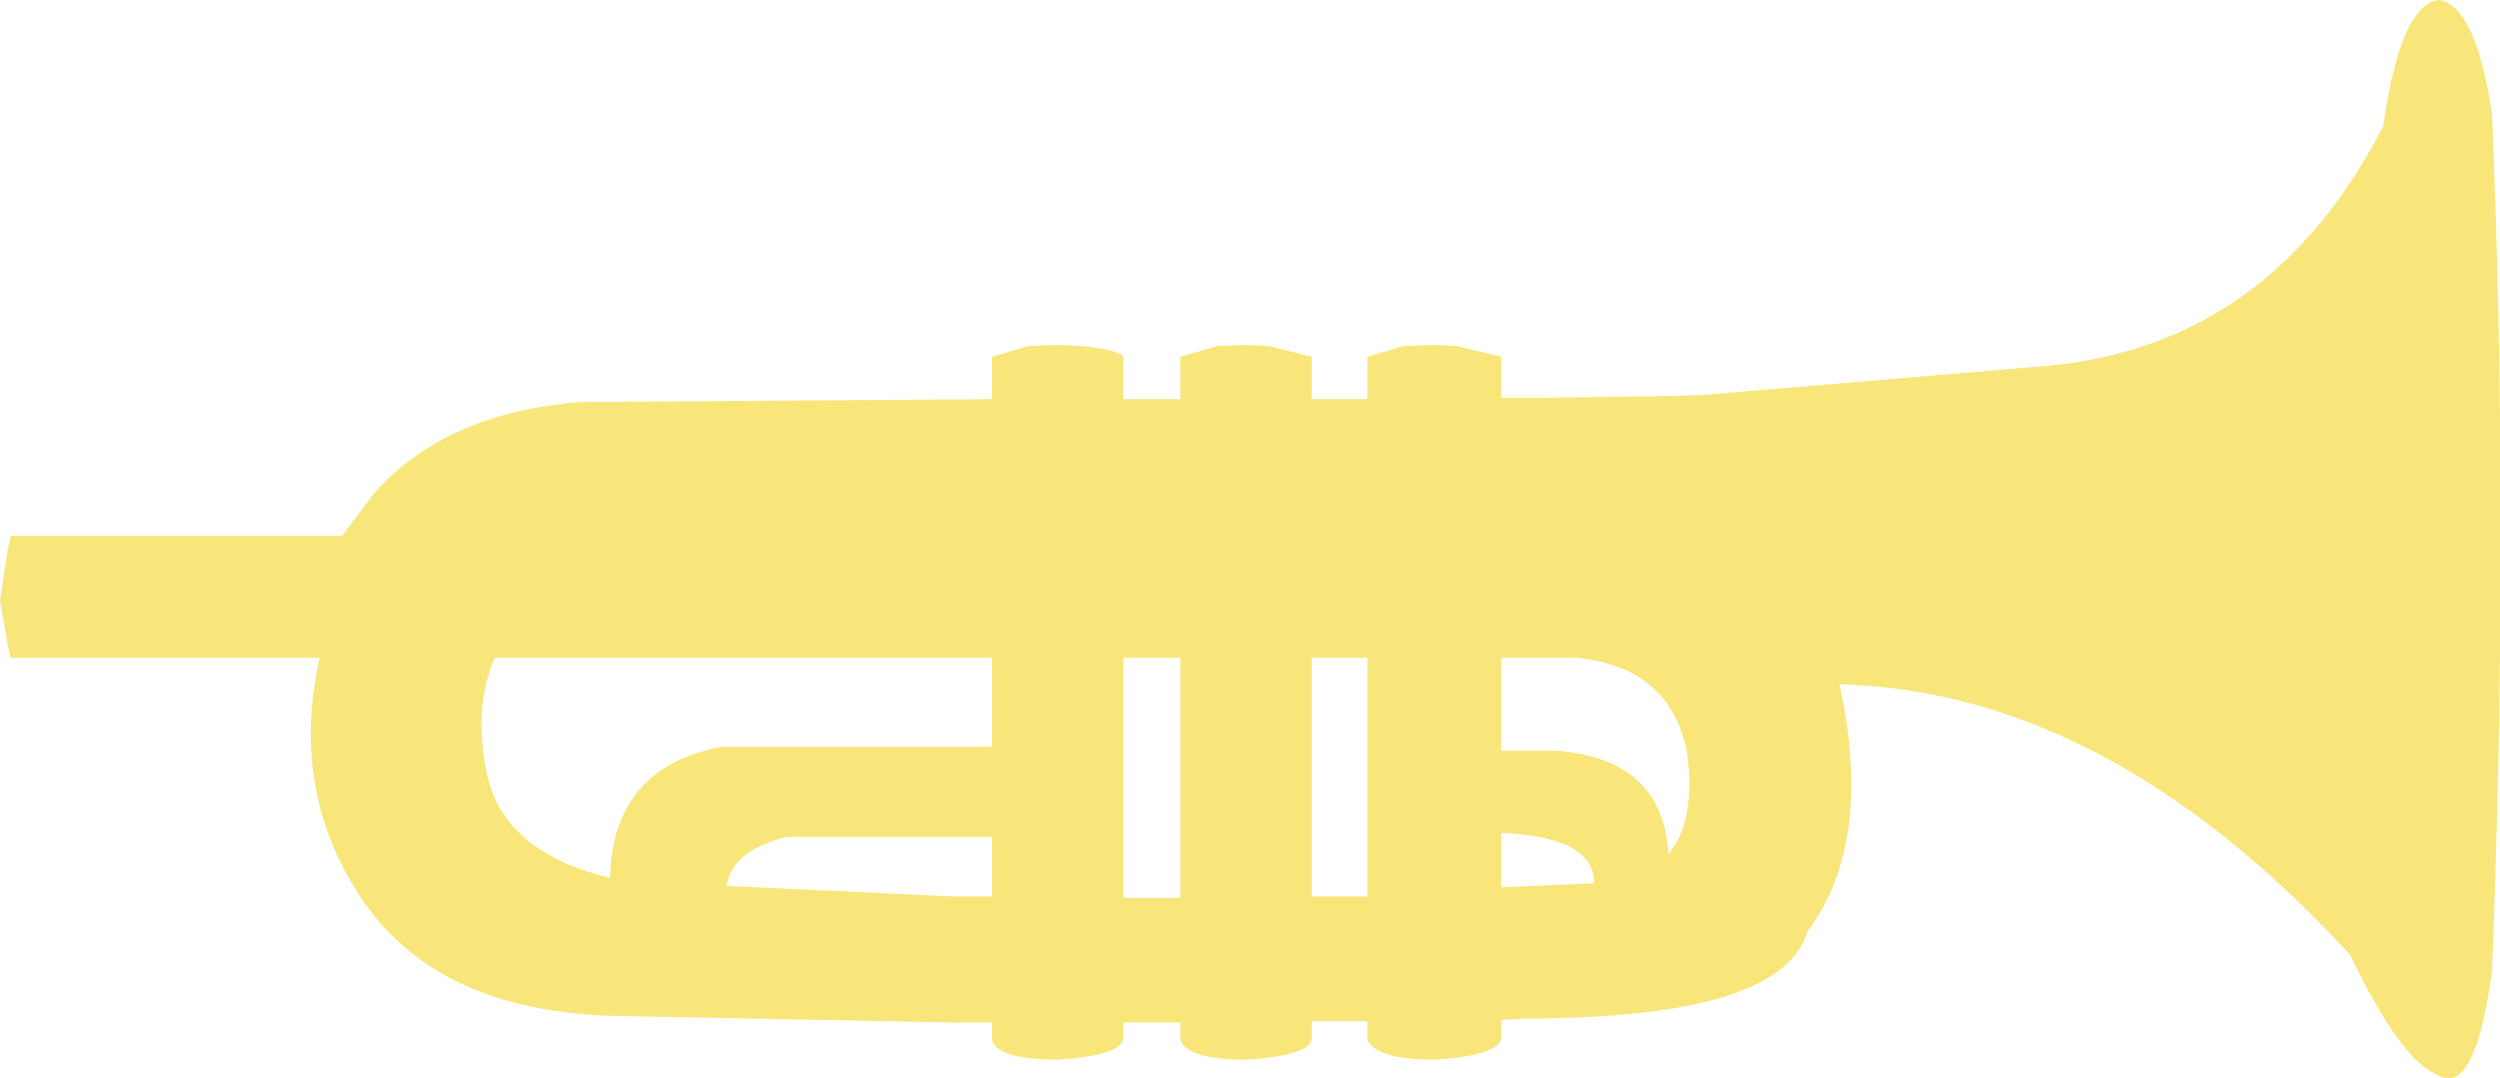 <?xml version="1.0" encoding="UTF-8" standalone="no"?>
<svg xmlns:xlink="http://www.w3.org/1999/xlink" height="40.65px" width="94.25px" xmlns="http://www.w3.org/2000/svg">
  <g transform="matrix(1.0, 0.0, 0.0, 1.0, 47.1, 20.35)">
    <path d="M-8.35 -7.3 L-7.25 -7.35 -6.3 -7.3 Q-4.9 -7.15 -4.75 -6.9 L-4.75 -5.3 -2.6 -5.3 -2.6 -6.9 -1.2 -7.3 -0.15 -7.35 0.75 -7.3 2.35 -6.9 2.35 -5.3 4.45 -5.3 4.45 -6.9 5.8 -7.3 7.0 -7.35 7.85 -7.3 9.5 -6.9 9.5 -5.35 11.0 -5.35 14.4 -5.4 15.1 -5.4 16.8 -5.45 16.85 -5.45 17.0 -5.45 30.0 -6.55 Q38.5 -7.3 42.75 -15.6 43.4 -20.2 44.85 -20.35 46.25 -20.1 46.85 -16.05 47.5 -0.4 46.85 16.25 46.2 21.1 44.75 20.15 43.4 19.6 41.5 15.65 32.35 5.7 22.25 5.45 23.55 11.4 21.05 14.75 20.1 18.05 10.35 18.05 L9.5 18.1 9.5 18.85 Q9.25 19.45 7.0 19.6 4.8 19.6 4.45 18.85 L4.45 18.15 2.35 18.15 2.35 18.85 Q2.2 19.45 -0.1 19.6 -2.35 19.6 -2.6 18.85 L-2.6 18.2 -2.85 18.2 -4.75 18.2 -4.75 18.85 Q-4.95 19.45 -7.2 19.6 -9.5 19.6 -9.7 18.85 L-9.7 18.2 -11.1 18.2 -24.0 17.95 Q-30.5 17.75 -33.35 13.7 -36.2 9.6 -35.05 4.45 L-46.7 4.45 -46.8 4.0 -47.1 2.3 -46.8 0.3 -46.75 0.15 -46.7 -0.15 -34.2 -0.15 -33.0 -1.75 Q-30.25 -4.85 -25.05 -5.2 L-24.0 -5.2 -9.7 -5.3 -9.7 -6.9 -8.35 -7.3 M-4.75 4.45 L-4.75 13.5 -2.85 13.5 -2.6 13.5 -2.6 4.45 -4.75 4.45 M-28.45 4.45 Q-29.3 6.45 -28.7 9.0 -28.0 11.8 -24.1 12.75 -24.0 8.55 -19.85 7.8 L-9.7 7.8 -9.7 4.45 -28.45 4.45 M-11.1 13.45 L-9.7 13.45 -9.7 11.2 -17.45 11.2 Q-19.55 11.75 -19.7 13.05 L-11.1 13.45 M9.5 11.05 L9.5 13.1 13.0 12.95 Q13.0 11.2 9.5 11.05 M2.35 4.45 L2.35 13.45 4.45 13.45 4.45 4.45 2.35 4.45 M9.5 4.45 L9.5 7.95 11.55 7.95 Q15.6 8.25 15.8 11.85 16.85 10.6 16.5 8.0 15.85 4.8 12.35 4.45 L9.5 4.45" fill="#f8e67a" fill-rule="evenodd" stroke="none"/>
  </g>
</svg>
